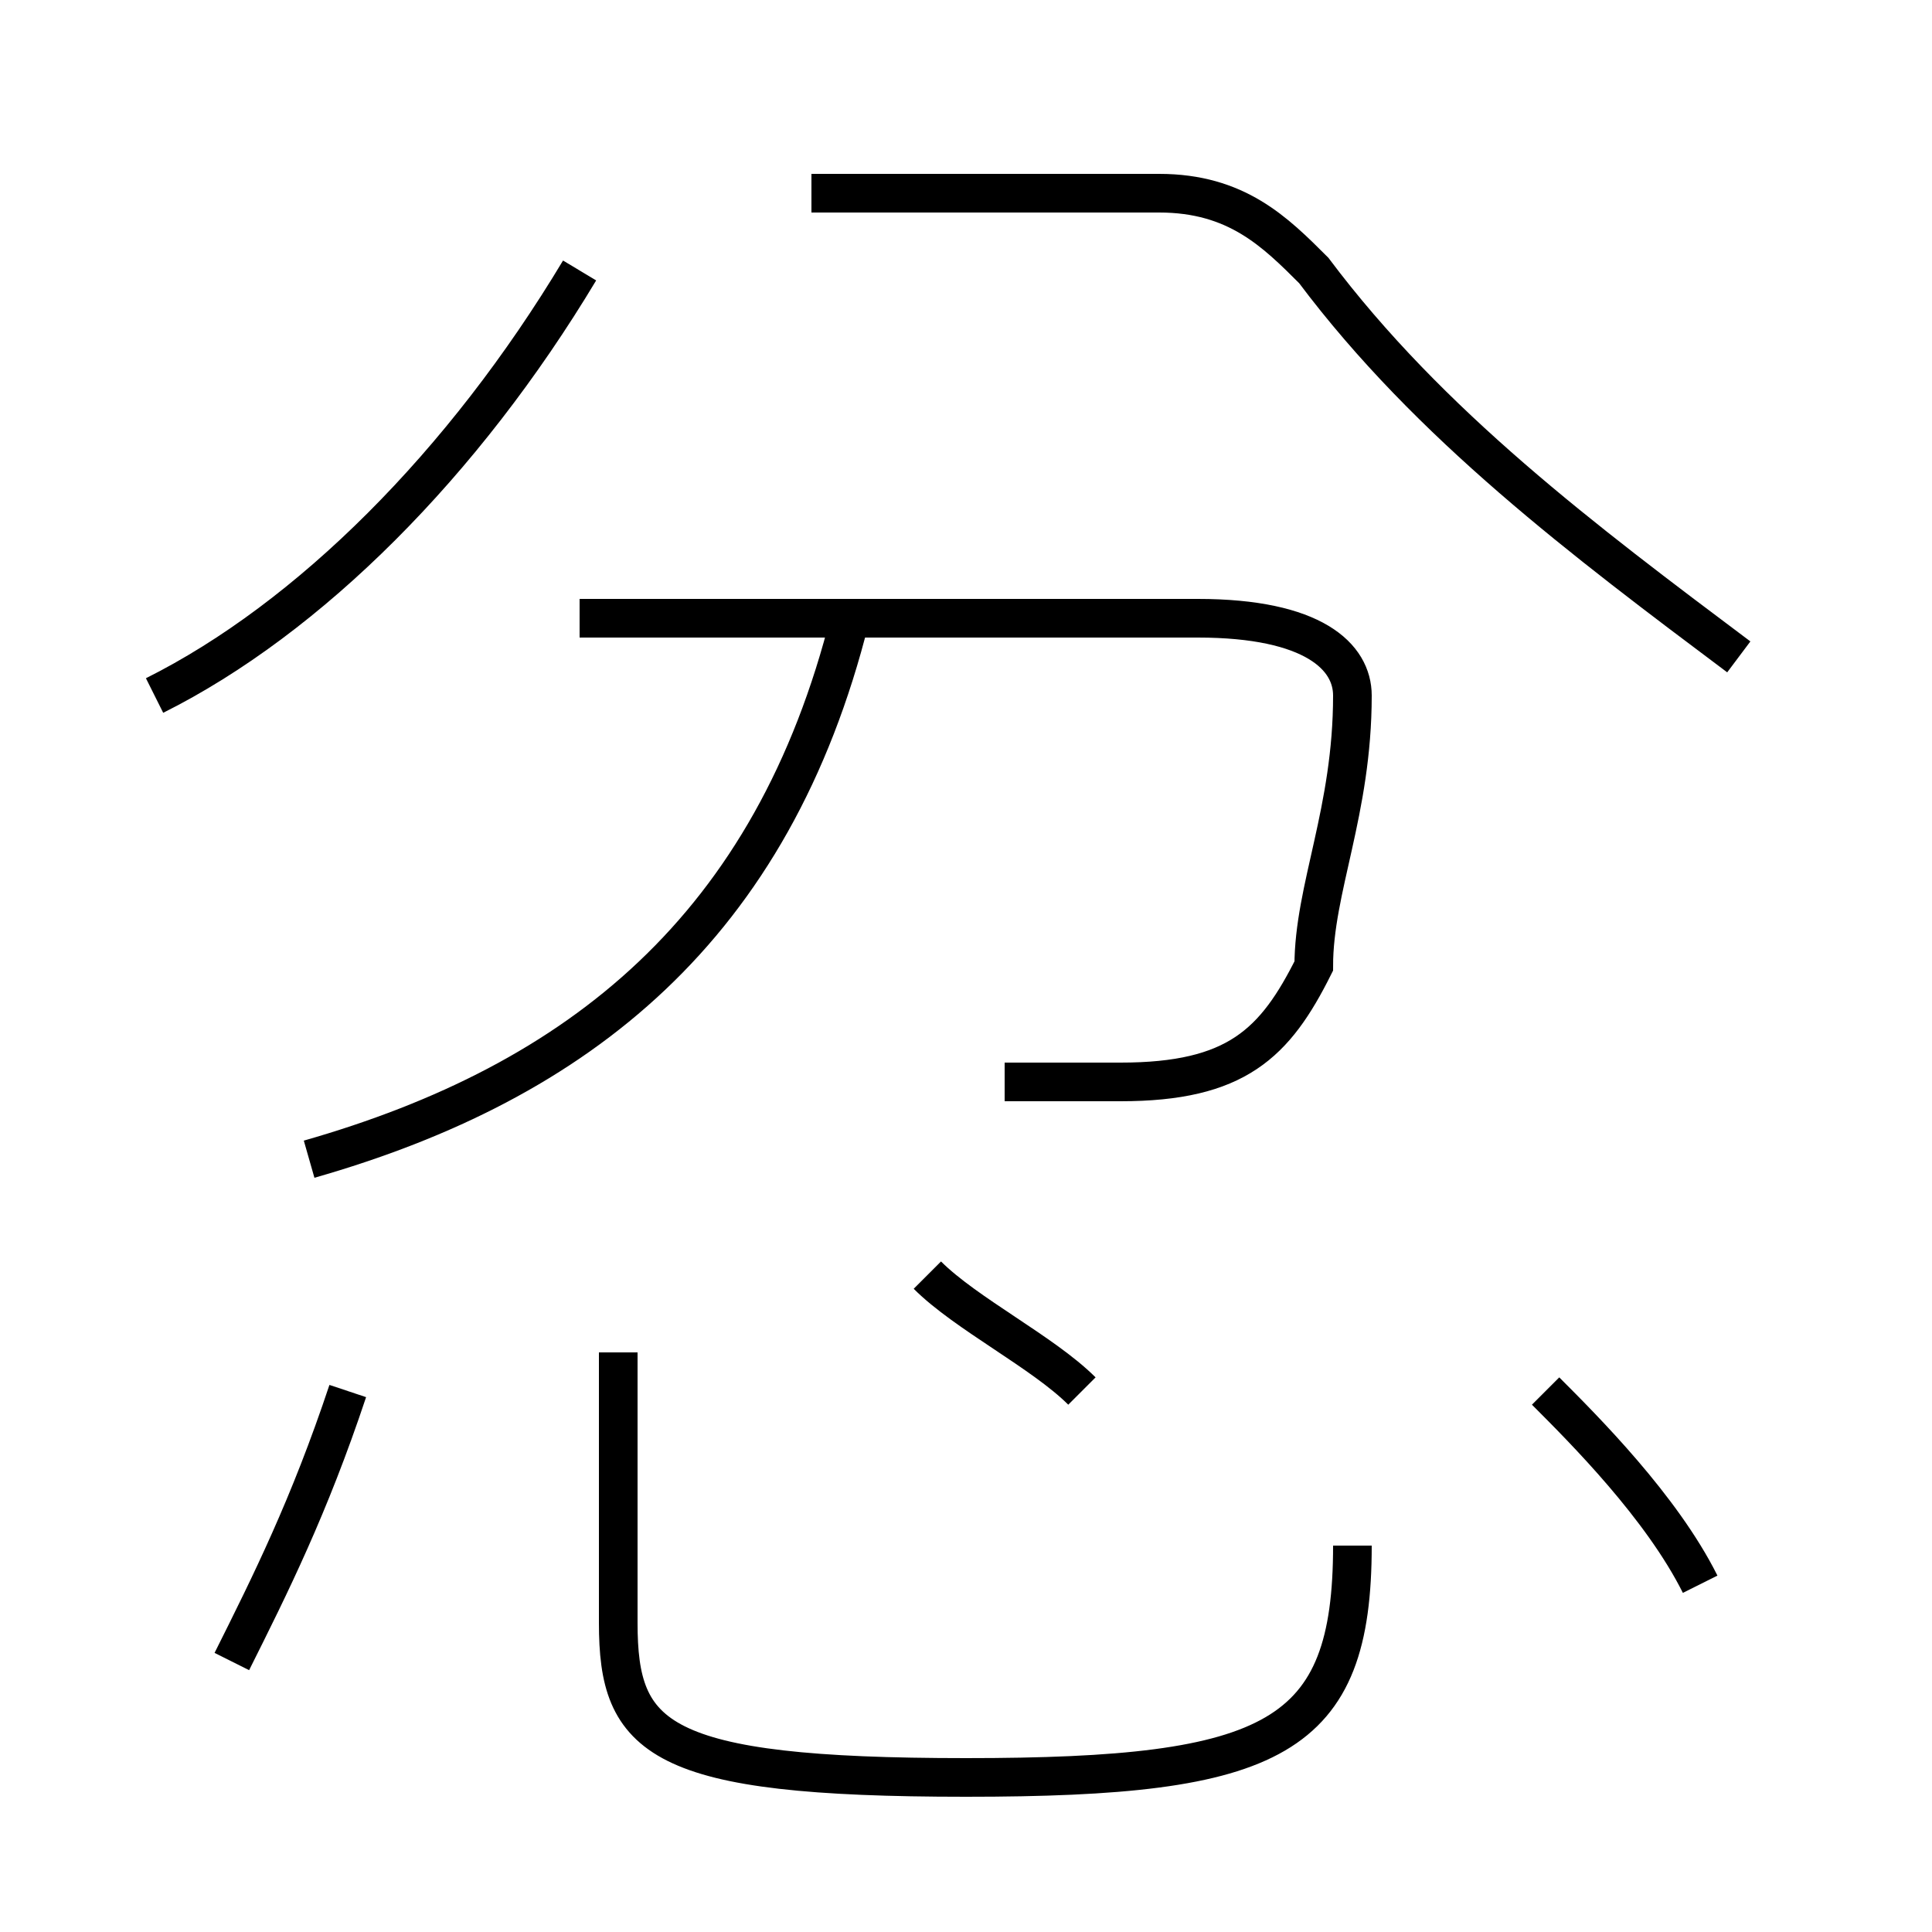 <?xml version='1.0' encoding='utf8'?>
<svg viewBox="0.0 -6.0 50.0 50.0" version="1.1" xmlns="http://www.w3.org/2000/svg">
<rect x="0.0" y="-6.0" width="50.0" height="50.0" fill="#808080" stroke="none"/>
<rect x="-1000" y="-1000" width="2000" height="2000" stroke="white" fill="white"/>
<g style="fill:white;stroke:#000000;  stroke-width:1">
<path d="M 45 -27 C 41 -30 37 -33 34 -37 C 33 -38 32 -39 30 -39 L 21 -39 M 6 -1 C 7 -3 8 -5 9 -8 M 16 -9 L 16 -2 C 16 1 17 2 25 2 C 33 2 35 1 35 -4 M 8 -14 C 15 -16 20 -20 22 -28 M 28 -8 C 27 -9 25 -10 24 -11 M 4 -26 C 8 -28 12 -32 15 -37 M 26 -16 C 27 -16 28 -16 29 -16 C 32 -16 33 -17 34 -19 C 34 -21 35 -23 35 -26 C 35 -27 34 -28 31 -28 L 15 -28 M 44 -3 C 43 -5 41 -7 40 -8" transform="translate(0.0 38.0)" />
</g>
</svg>